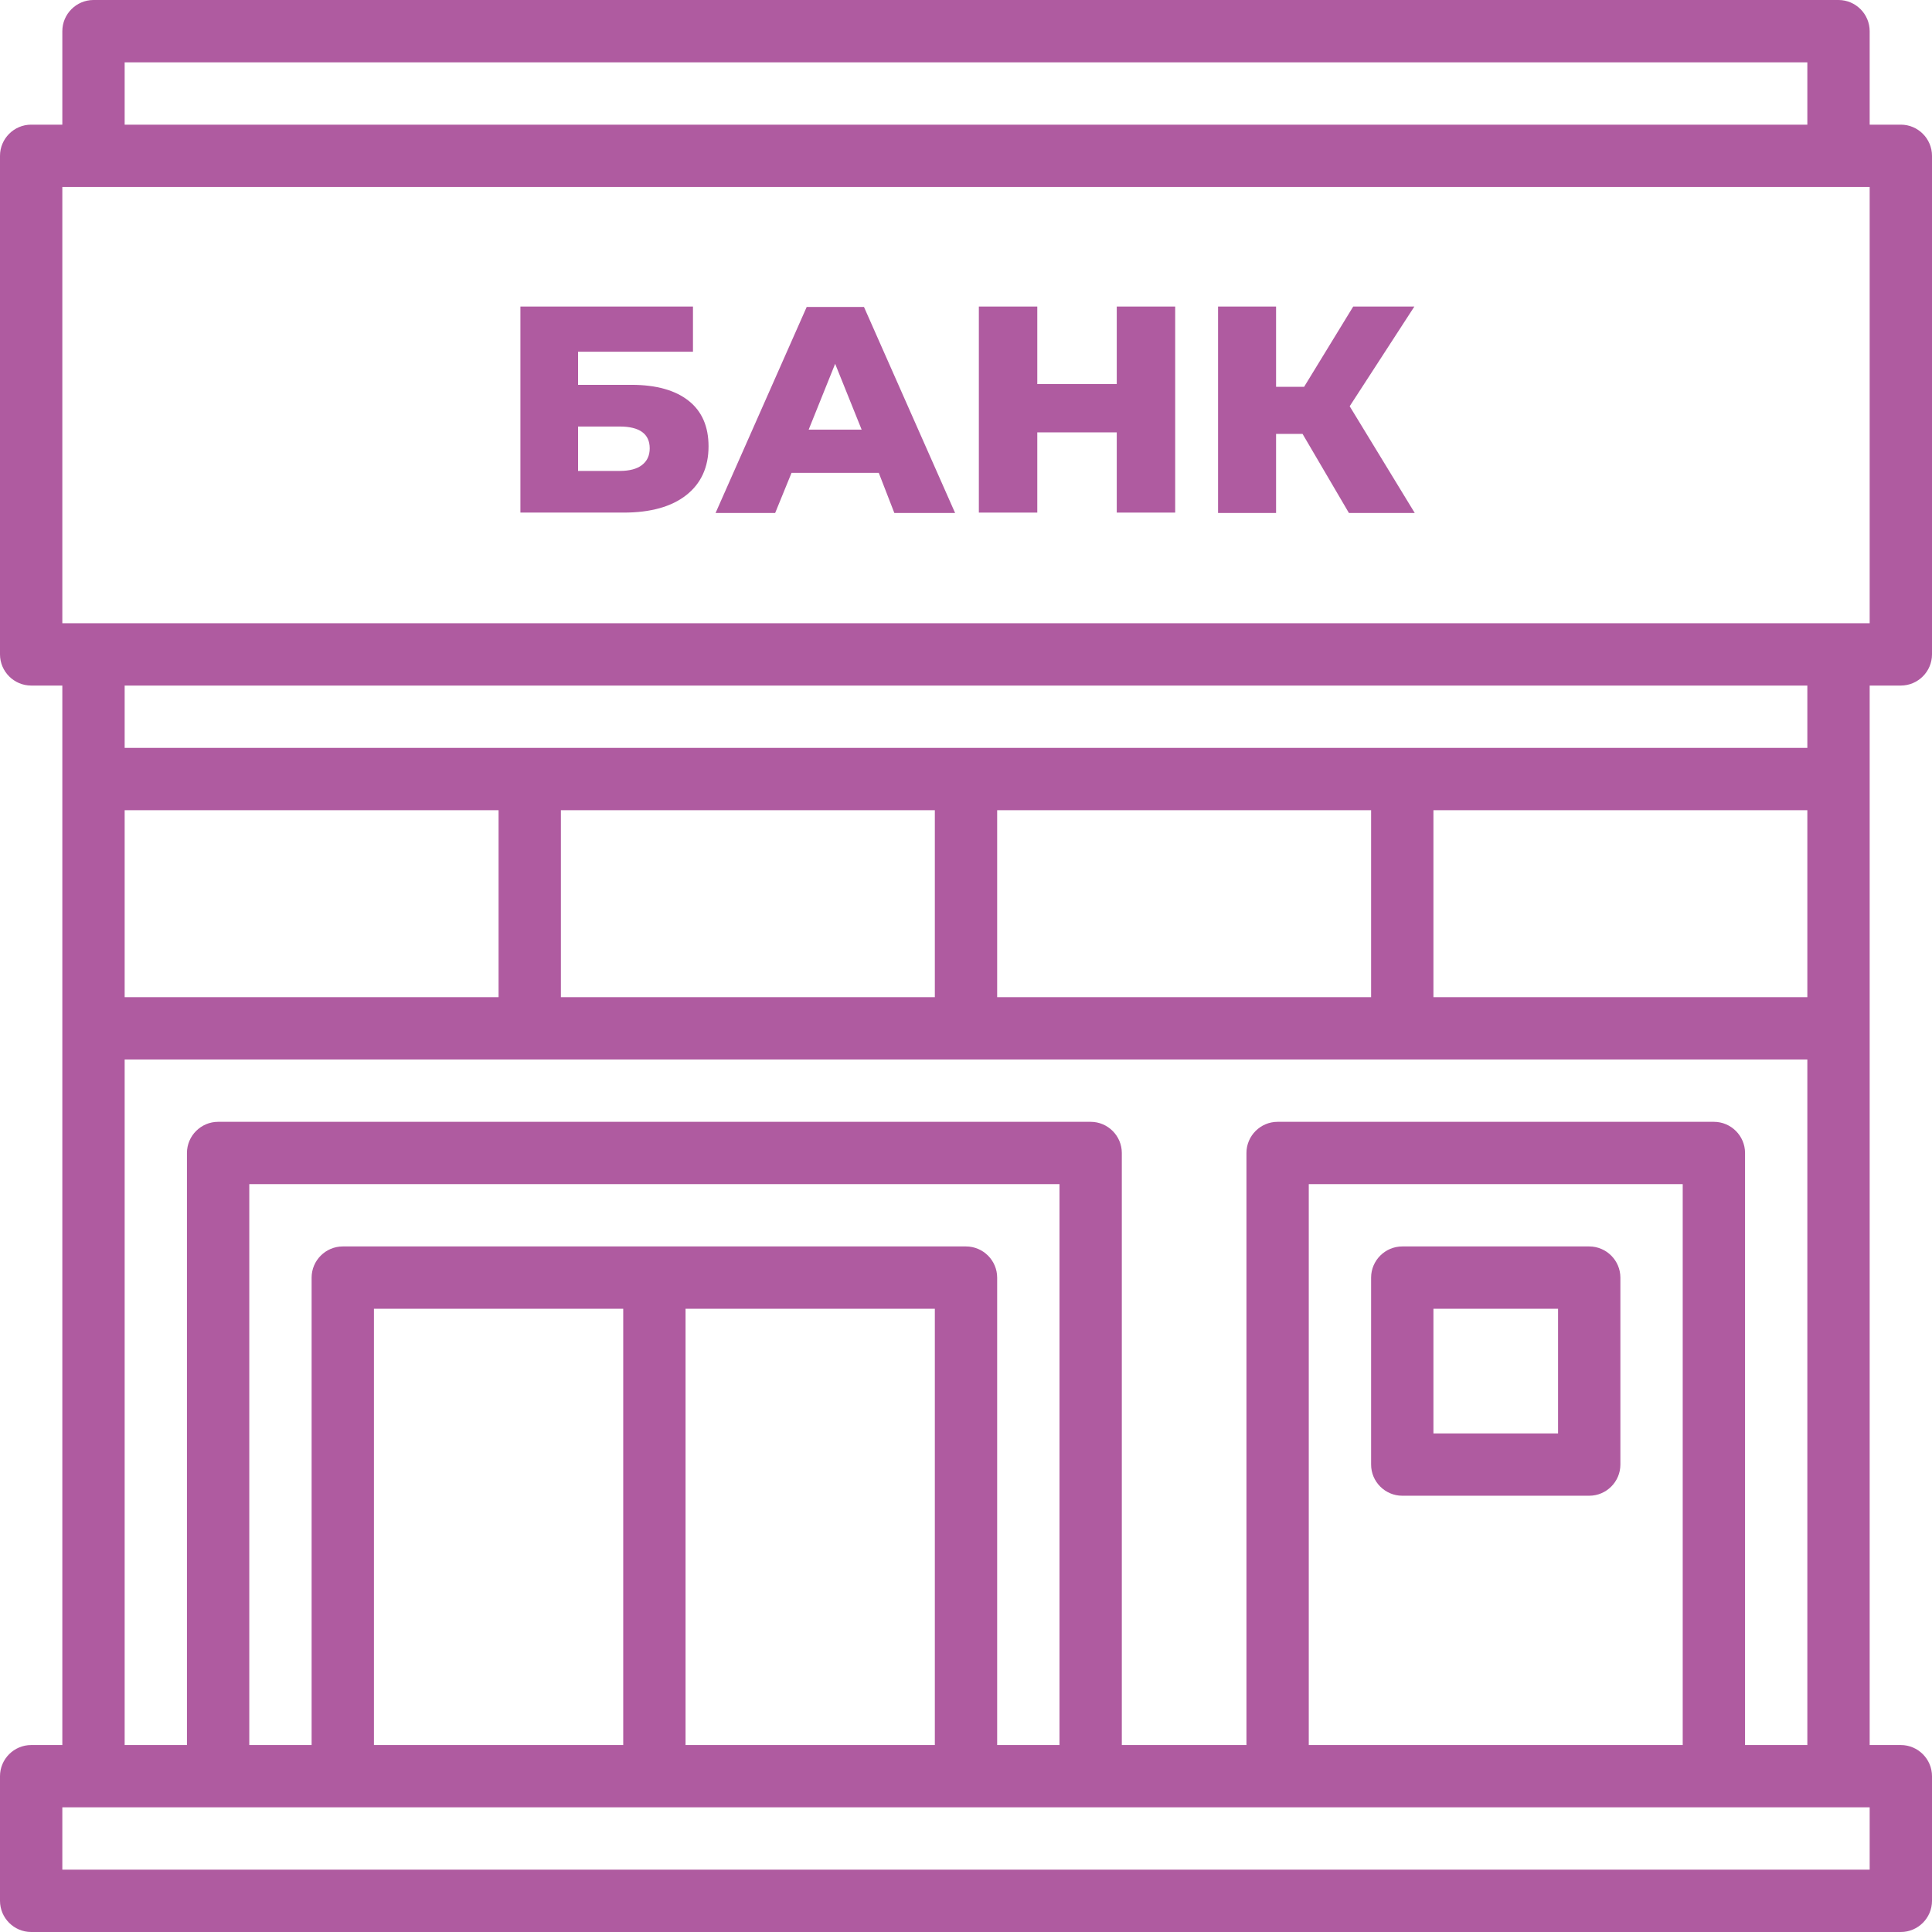 <svg width="69" height="69" viewBox="0 0 69 69" fill="none" xmlns="http://www.w3.org/2000/svg">
<path d="M67.887 24.484C68.499 24.484 69 23.983 69 23.371V5.565C69 4.952 68.499 4.452 67.887 4.452H66.774V1.113C66.774 0.501 66.273 0 65.661 0H3.339C2.727 0 2.226 0.501 2.226 1.113V4.452H1.113C0.501 4.452 0 4.952 0 5.565V23.371C0 23.983 0.501 24.484 1.113 24.484H2.226V62.323H1.113C0.501 62.323 0 62.823 0 63.435V67.887C0 68.499 0.501 69 1.113 69H67.887C68.499 69 69 68.499 69 67.887V63.435C69 62.823 68.499 62.323 67.887 62.323H66.774V24.484H67.887ZM4.452 2.226H64.548V4.452H4.452V2.226ZM2.226 6.677H66.774V22.258H2.226V6.677ZM64.548 35.613H51.194V28.936H64.548V35.613ZM48.968 35.613H35.613V28.936H48.968V35.613ZM33.387 35.613H20.032V28.936H33.387V35.613ZM17.806 35.613H4.452V28.936H17.806V35.613ZM66.774 66.774H2.226V64.548H66.774V66.774ZM37.839 62.323H35.613V45.629C35.613 45.017 35.112 44.516 34.5 44.516H12.242C11.63 44.516 11.129 45.017 11.129 45.629V62.323H8.903V42.29H37.839V62.323ZM13.355 62.323V46.742H22.258V62.323H13.355ZM24.484 46.742H33.387V62.323H24.484V46.742ZM60.097 62.323H46.742V42.29H60.097V62.323ZM62.323 62.323V41.177C62.323 40.565 61.822 40.065 61.21 40.065H45.629C45.017 40.065 44.516 40.565 44.516 41.177V62.323H40.065V41.177C40.065 40.565 39.564 40.065 38.952 40.065H7.79C7.178 40.065 6.677 40.565 6.677 41.177V62.323H4.452V37.839H64.548V62.323H62.323ZM64.548 26.71H4.452V24.484H64.548V26.71Z" fill="#AF5BA0"/>
<path d="M50.081 53.419H56.758C57.37 53.419 57.871 52.919 57.871 52.306V45.629C57.871 45.017 57.37 44.516 56.758 44.516H50.081C49.469 44.516 48.968 45.017 48.968 45.629V52.306C48.968 52.919 49.469 53.419 50.081 53.419ZM51.194 46.742H55.645V51.194H51.194V46.742Z" fill="#AF5BA0"/>
<path d="M18.6 10.948H24.749V12.562H20.645V13.744H22.551C23.441 13.744 24.123 13.939 24.596 14.315C25.069 14.69 25.305 15.233 25.305 15.942C25.305 16.68 25.041 17.264 24.512 17.681C23.983 18.099 23.232 18.307 22.272 18.307H18.586V10.948H18.6ZM22.133 16.819C22.481 16.819 22.745 16.749 22.926 16.61C23.107 16.471 23.204 16.276 23.204 16.012C23.204 15.497 22.843 15.233 22.133 15.233H20.645V16.819H22.133Z" fill="#AF5BA0"/>
<path d="M31.385 16.888H28.269L27.684 18.321H25.556L28.811 10.962H30.856L34.111 18.321H31.941L31.385 16.888ZM30.773 15.344L29.827 12.993L28.881 15.344H30.773Z" fill="#AF5BA0"/>
<path d="M41.971 10.948V18.307H39.884V15.442H37.046V18.307H34.959V10.948H37.046V13.717H39.884V10.948H41.971Z" fill="#AF5BA0"/>
<path d="M46.52 15.497H45.574V18.321H43.502V10.948H45.574V13.814H46.576L48.329 10.948H50.513L48.203 14.509L50.527 18.321H48.176L46.52 15.497Z" fill="#AF5BA0"/>
</svg>
